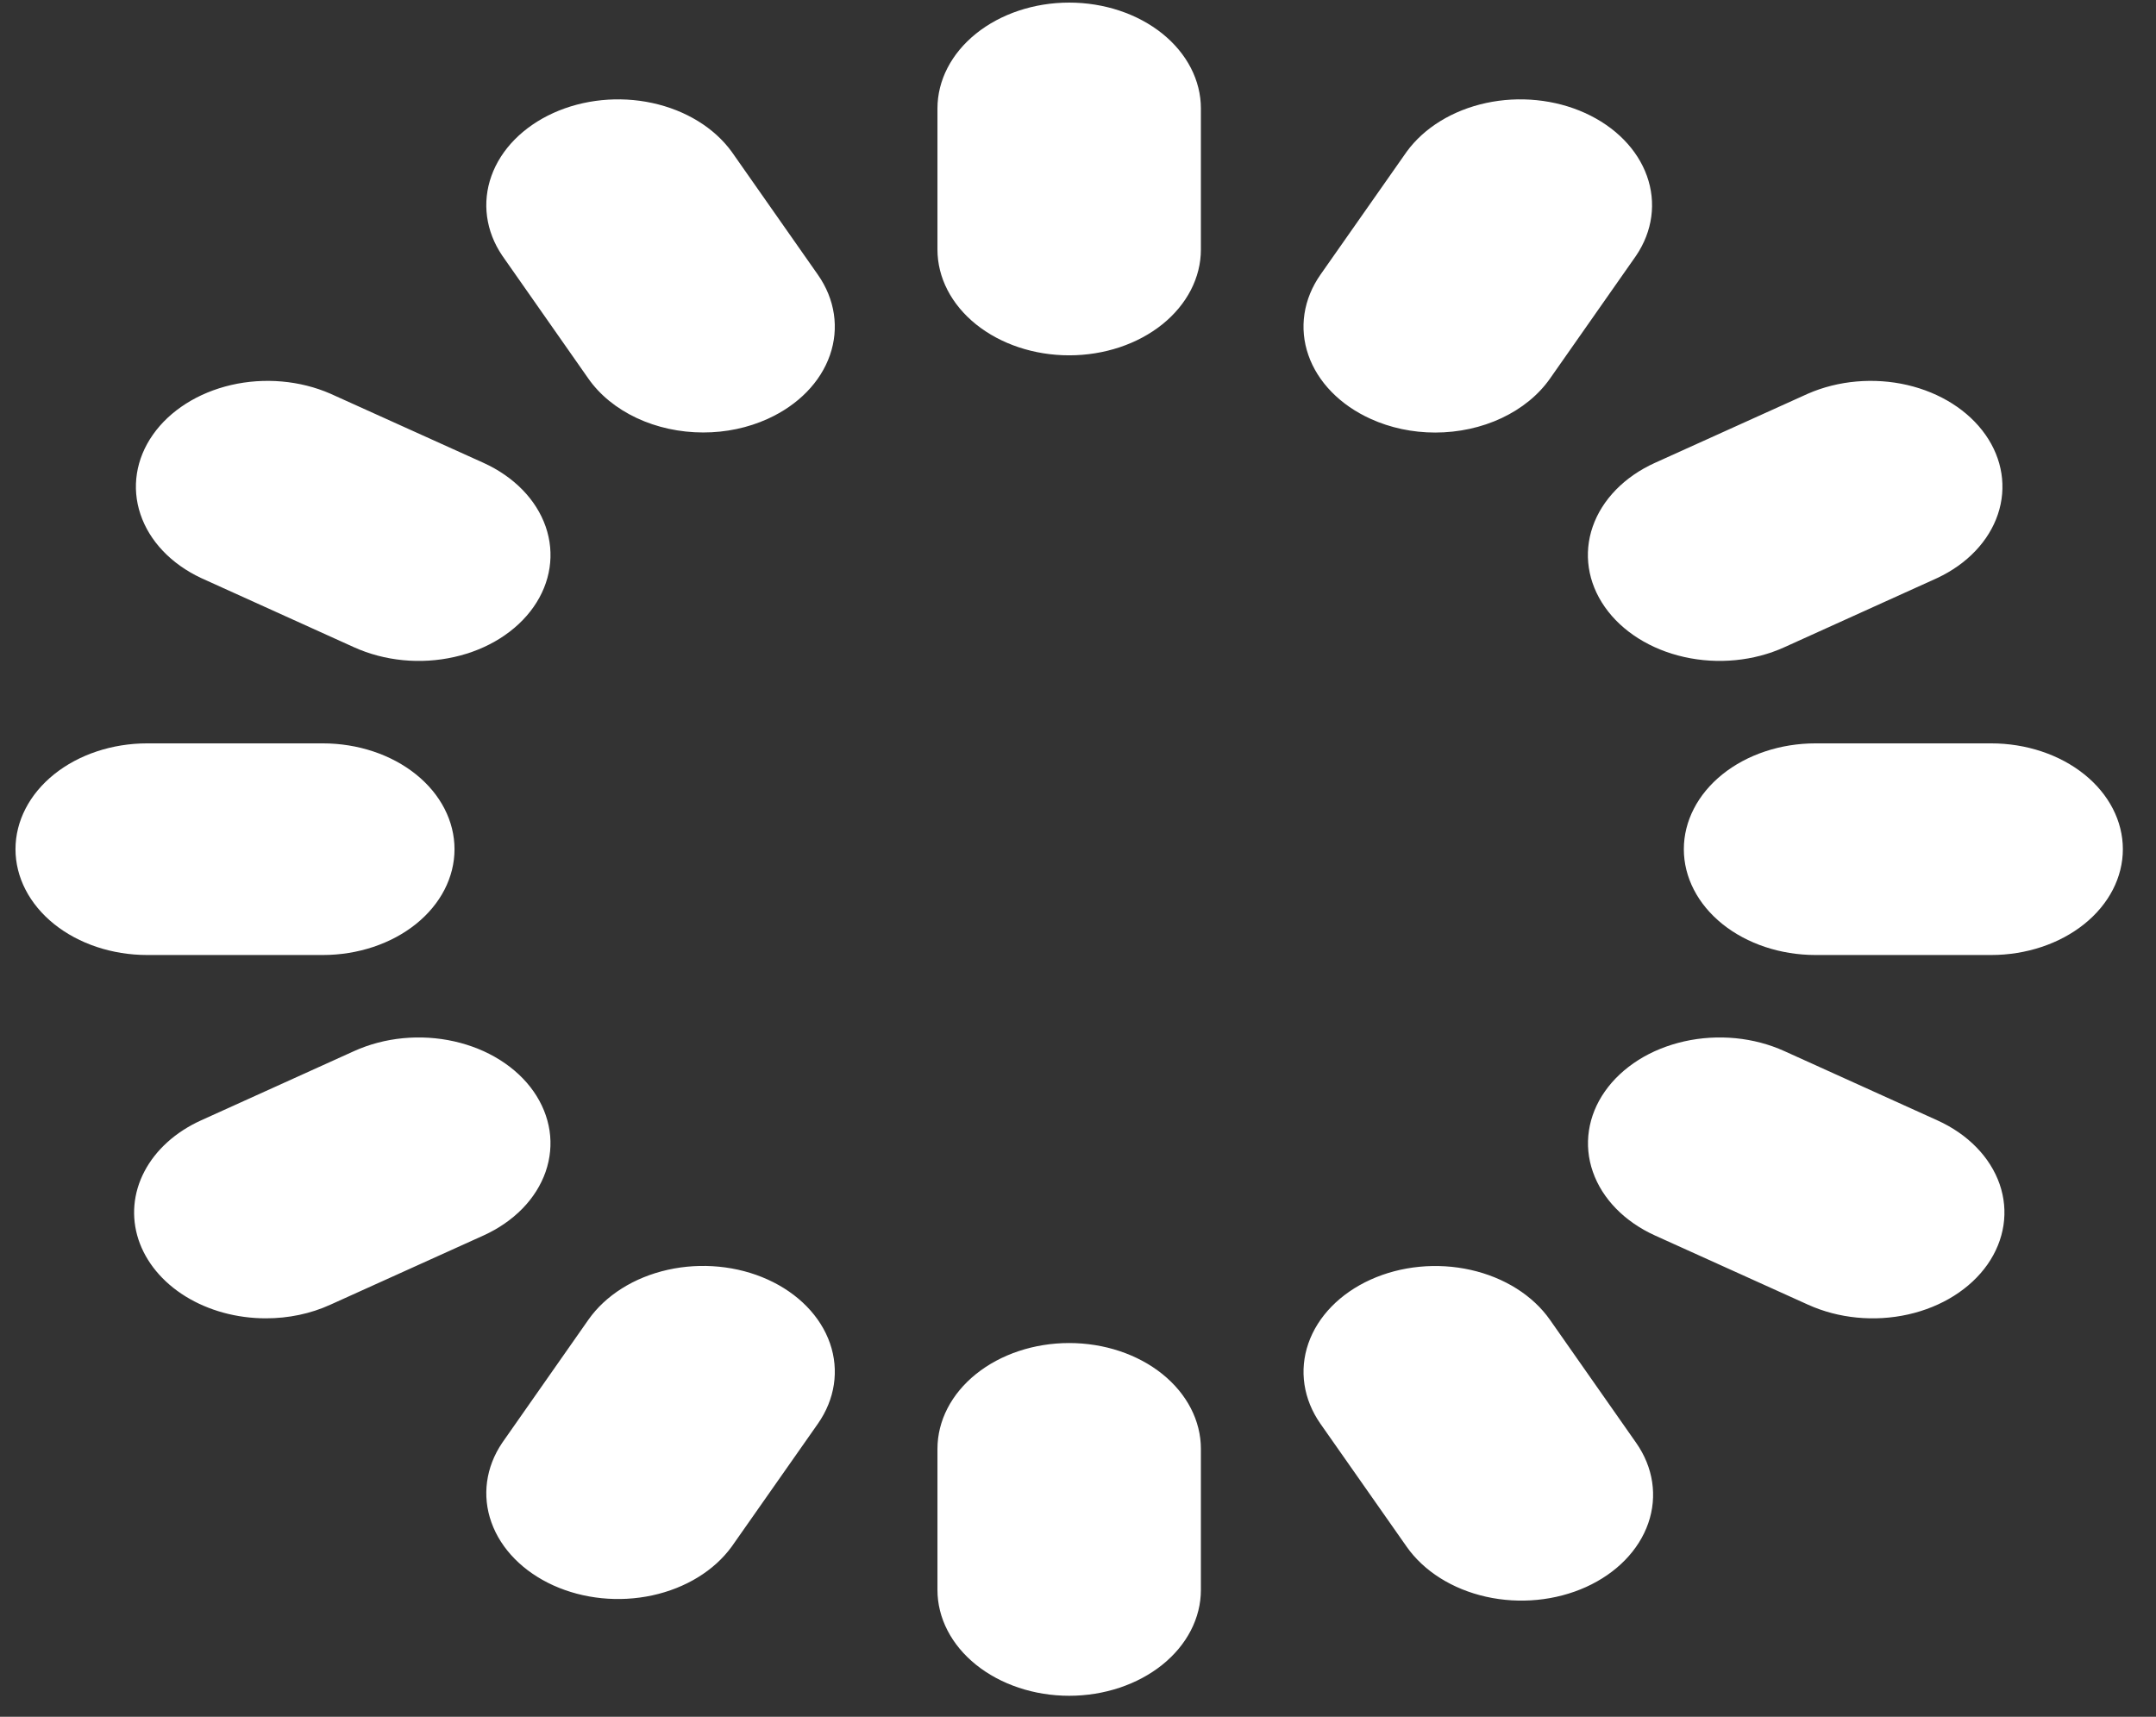 <svg width="54" height="43" viewBox="0 0 54 43" fill="none" xmlns="http://www.w3.org/2000/svg">
<rect x="0" y="0" width="54" height="43" fill="#333333" stroke="none"/>
<path d="M26.779 8.9C25.904 8.9 25.065 8.621 24.446 8.124C23.828 7.627 23.48 6.953 23.48 6.25V2.716C23.48 2.013 23.828 1.339 24.446 0.842C25.065 0.345 25.904 0.065 26.779 0.065C27.654 0.065 28.493 0.345 29.112 0.842C29.73 1.339 30.078 2.013 30.078 2.716V6.25C30.078 6.953 29.73 7.627 29.112 8.124C28.493 8.621 27.654 8.9 26.779 8.9ZM30.078 39.823V36.289C30.078 35.586 29.73 34.912 29.112 34.415C28.493 33.918 27.654 33.639 26.779 33.639C25.904 33.639 25.065 33.918 24.446 34.415C23.828 34.912 23.48 35.586 23.48 36.289V39.823C23.48 40.526 23.828 41.2 24.446 41.697C25.065 42.194 25.904 42.474 26.779 42.474C27.654 42.474 28.493 42.194 29.112 41.697C29.73 41.2 30.078 40.526 30.078 39.823ZM11.384 21.27C11.384 20.567 11.037 19.892 10.418 19.395C9.799 18.898 8.96 18.619 8.085 18.619H3.687C2.812 18.619 1.973 18.898 1.354 19.395C0.736 19.892 0.388 20.567 0.388 21.27C0.388 21.972 0.736 22.647 1.354 23.144C1.973 23.641 2.812 23.92 3.687 23.92H8.085C8.96 23.92 9.799 23.641 10.418 23.144C11.037 22.647 11.384 21.972 11.384 21.27ZM53.17 21.27C53.17 20.567 52.823 19.892 52.204 19.395C51.585 18.898 50.746 18.619 49.871 18.619H45.473C44.598 18.619 43.759 18.898 43.14 19.395C42.522 19.892 42.174 20.567 42.174 21.27C42.174 21.972 42.522 22.647 43.14 23.144C43.759 23.641 44.598 23.92 45.473 23.92H49.871C50.746 23.92 51.585 23.641 52.204 23.144C52.823 22.647 53.17 21.972 53.17 21.27ZM38.822 9.482L40.98 6.402C41.392 5.791 41.489 5.074 41.249 4.405C41.01 3.737 40.453 3.172 39.699 2.83C38.946 2.489 38.055 2.399 37.219 2.58C36.384 2.761 35.67 3.199 35.233 3.799L33.073 6.879C32.861 7.182 32.724 7.516 32.672 7.862C32.62 8.208 32.653 8.559 32.77 8.894C32.886 9.229 33.084 9.543 33.352 9.817C33.619 10.091 33.951 10.32 34.329 10.491C34.822 10.716 35.379 10.834 35.946 10.834C36.531 10.834 37.106 10.709 37.612 10.471C38.117 10.233 38.535 9.892 38.822 9.482ZM18.325 38.74L20.485 35.66C20.914 35.047 21.023 34.323 20.788 33.646C20.553 32.969 19.992 32.394 19.23 32.049C18.468 31.704 17.566 31.616 16.723 31.805C15.88 31.994 15.165 32.445 14.736 33.057L12.579 36.137C12.166 36.748 12.069 37.465 12.309 38.133C12.548 38.802 13.105 39.367 13.859 39.709C14.613 40.05 15.503 40.14 16.339 39.959C17.174 39.778 17.888 39.34 18.325 38.74ZM13.364 15.203C13.793 14.591 13.902 13.867 13.667 13.19C13.432 12.513 12.872 11.939 12.11 11.593L8.274 9.86C7.514 9.529 6.621 9.451 5.79 9.643C4.958 9.836 4.254 10.283 3.829 10.889C3.404 11.494 3.292 12.21 3.518 12.881C3.743 13.553 4.288 14.126 5.035 14.477L8.868 16.212C9.246 16.383 9.662 16.493 10.092 16.535C10.522 16.577 10.959 16.55 11.376 16.456C11.794 16.363 12.184 16.204 12.525 15.989C12.866 15.774 13.151 15.507 13.364 15.203ZM49.779 31.672C50.208 31.059 50.318 30.335 50.083 29.658C49.847 28.981 49.287 28.407 48.525 28.062L44.692 26.327C44.315 26.156 43.899 26.046 43.469 26.004C43.039 25.963 42.602 25.989 42.185 26.083C41.768 26.177 41.377 26.335 41.036 26.55C40.696 26.765 40.411 27.031 40.198 27.335C39.985 27.638 39.849 27.972 39.797 28.318C39.745 28.663 39.778 29.014 39.895 29.349C40.13 30.026 40.69 30.6 41.453 30.946L45.286 32.679C46.048 33.024 46.949 33.112 47.792 32.923C48.635 32.734 49.349 32.284 49.779 31.672ZM19.229 10.491C19.991 10.146 20.552 9.572 20.787 8.895C21.023 8.218 20.914 7.493 20.485 6.881L18.325 3.799C17.888 3.199 17.174 2.761 16.339 2.58C15.503 2.399 14.613 2.489 13.859 2.83C13.105 3.172 12.548 3.737 12.309 4.405C12.069 5.074 12.166 5.791 12.579 6.402L14.736 9.482C15.023 9.892 15.441 10.233 15.947 10.47C16.452 10.707 17.027 10.832 17.613 10.832C18.179 10.833 18.736 10.715 19.229 10.491ZM39.726 39.749C40.488 39.404 41.048 38.829 41.283 38.152C41.518 37.475 41.409 36.751 40.98 36.139L38.822 33.059C38.393 32.446 37.678 31.996 36.835 31.807C35.992 31.618 35.09 31.706 34.328 32.051C33.566 32.396 33.005 32.97 32.77 33.648C32.535 34.325 32.644 35.049 33.073 35.662L35.233 38.742C35.663 39.354 36.377 39.804 37.22 39.993C38.063 40.182 38.964 40.094 39.726 39.749ZM44.69 16.212L48.523 14.477C49.27 14.126 49.815 13.553 50.04 12.881C50.266 12.21 50.154 11.494 49.729 10.889C49.304 10.283 48.6 9.836 47.769 9.643C46.937 9.451 46.044 9.529 45.284 9.86L41.45 11.593C40.688 11.938 40.127 12.513 39.892 13.19C39.657 13.867 39.766 14.592 40.196 15.204C40.625 15.817 41.34 16.267 42.183 16.456C43.026 16.645 43.928 16.558 44.69 16.212ZM8.274 32.679L12.108 30.946C12.485 30.775 12.817 30.546 13.085 30.272C13.352 29.998 13.549 29.684 13.666 29.349C13.782 29.014 13.816 28.663 13.764 28.318C13.711 27.972 13.575 27.638 13.363 27.335C13.15 27.031 12.865 26.765 12.524 26.55C12.183 26.335 11.793 26.177 11.375 26.083C10.958 25.989 10.522 25.963 10.092 26.004C9.661 26.046 9.246 26.156 8.868 26.327L5.035 28.062C4.4 28.35 3.902 28.799 3.619 29.338C3.335 29.878 3.282 30.477 3.467 31.044C3.653 31.61 4.066 32.111 4.644 32.469C5.221 32.826 5.929 33.02 6.658 33.02C7.225 33.021 7.782 32.904 8.274 32.679Z" fill="white"/>
</svg>

